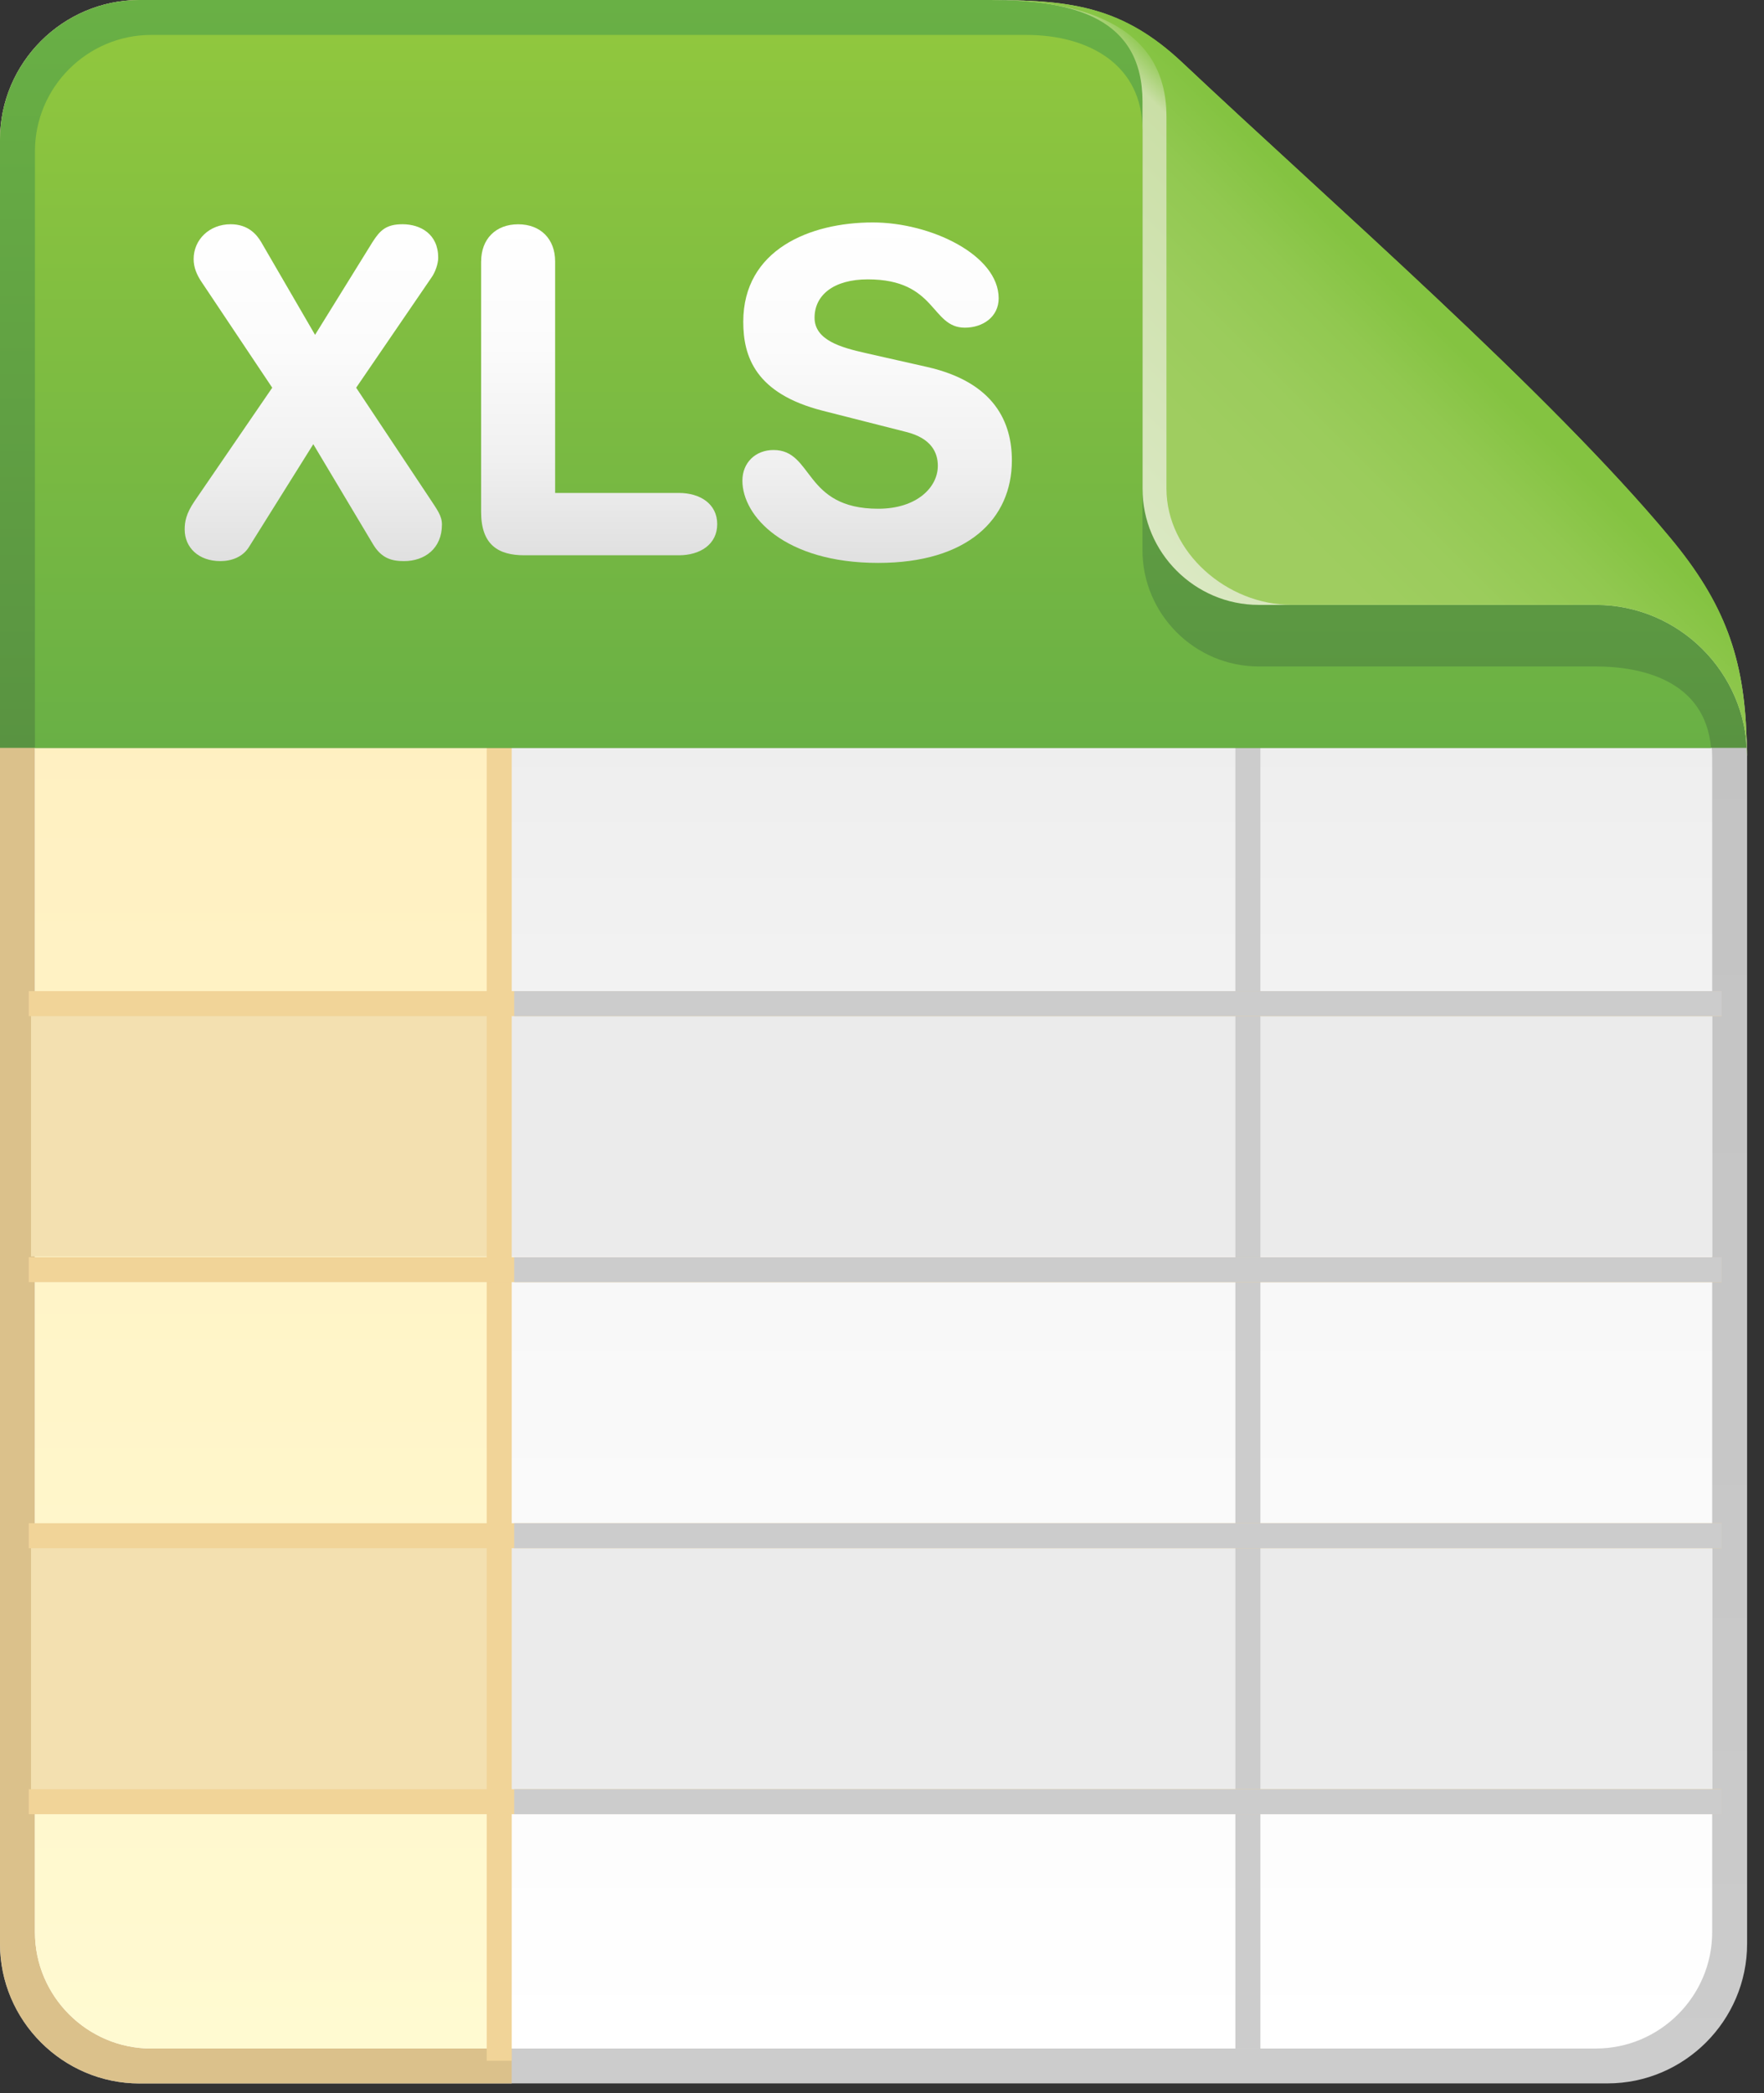 <svg xmlns="http://www.w3.org/2000/svg" xmlns:xlink="http://www.w3.org/1999/xlink" id="Layer_1" width="43" height="51" x="0" y="0" enable-background="new 0 0 43 51" version="1.1" viewBox="0 0 43 51" xml:space="preserve"><rect x="0" y="0" width="43" height="51" fill="#333333" stroke="none"/><g><g><linearGradient id="SVGID_1_" x1="21.294" x2="21.294" y1="50.766" y2="0" gradientUnits="userSpaceOnUse"><stop offset="0" stop-color="#CCC"/><stop offset=".319" stop-color="#C7C7C7"/><stop offset="1" stop-color="#BFBFBF"/></linearGradient><path fill="url(#SVGID_1_)" d="M3.402,50.766C1.531,50.766,0,49.234,0,47.363V3.402C0,1.531,1.531,0,3.402,0 c0,0,14.453,0,20.762,0c2.459,0,3.123,0.49,4.447,1.568c1.779,1.451,3.998,3.809,6.207,5.984c3.729,3.672,7.77,7.324,7.77,10.871 c0,7.213,0,28.939,0,28.939c0,1.871-1.531,3.402-3.402,3.402H3.402z"/><path fill="#DBC18B" d="M12.474,0C7.609,0,3.402,0,3.402,0C1.531,0,0,1.531,0,3.402v43.961c0,1.871,1.531,3.402,3.402,3.402h9.071 V0z"/><linearGradient id="SVGID_2_" x1="21.294" x2="21.294" y1="49.914" y2=".852" gradientUnits="userSpaceOnUse"><stop offset="0" stop-color="#FFF"/><stop offset=".373" stop-color="#F8F8F8"/><stop offset=".928" stop-color="#E4E4E4"/><stop offset="1" stop-color="#E0E0E0"/></linearGradient><path fill="url(#SVGID_2_)" d="M38.902,16.238h-8.219c-1.559,0-2.834-1.275-2.834-2.836V3.162c0-1.559-1.275-2.311-2.834-2.311 H3.686c-1.559,0-2.834,1.275-2.834,2.834V47.08c0,1.559,1.275,2.834,2.834,2.834h35.217c1.559,0,2.834-1.275,2.834-2.834V18.459 C41.736,16.584,40.047,16.238,38.902,16.238z"/><linearGradient id="SVGID_3_" x1="6.471" x2="6.471" y1="49.914" y2=".852" gradientUnits="userSpaceOnUse"><stop offset="0" stop-color="#FFFAD1"/><stop offset=".995" stop-color="#FFEBB9"/></linearGradient><path fill="url(#SVGID_3_)" d="M12.09,0.852H3.686c-1.559,0-2.834,1.275-2.834,2.834V47.08c0,1.559,1.275,2.834,2.834,2.834h8.404 V0.852z"/><rect width="30.129" height="6.117" x="11.607" y="24.497" fill="#EBEBEB"/><rect width="30.129" height="6.617" x="11.607" y="37.372" fill="#EBEBEB"/><path fill="#F3E0B0" d="M12.219,30.614H0.756v-6.117h11.463V30.614z M12.219,37.622H0.756v6.117h11.463V37.622z"/><polygon fill="#F1D498" points="12.474 50.214 11.864 50.214 11.864 17.872 12.474 17.872 12.474 50.214"/><polygon fill="#CCC" points="30.724 49.914 30.114 49.914 30.114 17.572 30.724 17.572 30.724 49.914"/><g><polygon fill="#F1D498" points=".701 24.76 .701 24.15 41.969 24.15 41.969 24.76 .701 24.76"/><polygon fill="#F1D498" points=".701 31.241 .701 30.632 41.969 30.632 41.969 31.241 .701 31.241"/><polygon fill="#F1D498" points=".701 37.724 .701 37.114 41.969 37.114 41.969 37.724 .701 37.724"/><polygon fill="#F1D498" points=".701 44.205 .701 43.596 41.969 43.596 41.969 44.205 .701 44.205"/></g><g><polygon fill="#CCC" points="12.534 24.76 12.534 24.15 41.969 24.15 41.969 24.76 12.534 24.76"/><polygon fill="#CCC" points="12.534 31.241 12.534 30.632 41.969 30.632 41.969 31.241 12.534 31.241"/><polygon fill="#CCC" points="12.534 37.724 12.534 37.114 41.969 37.114 41.969 37.724 12.534 37.724"/><polygon fill="#CCC" points="12.534 44.205 12.534 43.596 41.969 43.596 41.969 44.205 12.534 44.205"/></g><g><linearGradient id="SVGID_4_" x1="21.288" x2="21.288" y1="18.224" y2="0" gradientUnits="userSpaceOnUse"><stop offset="0" stop-color="#599341"/><stop offset="1" stop-color="#69B045"/></linearGradient><path fill="url(#SVGID_4_)" d="M42.574,18.224c-0.147-3.484-4.098-7.068-7.756-10.671c-2.209-2.176-4.428-4.533-6.207-5.984 C27.287,0.49,26.623,0,24.164,0C17.855,0,3.402,0,3.402,0C1.531,0,0,1.531,0,3.402v14.821H42.574z"/><g><linearGradient id="SVGID_5_" x1="28.718" x2="34.826" y1="13.872" y2="7.763" gradientUnits="userSpaceOnUse"><stop offset="0" stop-color="#DAE8C2"/><stop offset=".883" stop-color="#CADFA6"/><stop offset="1" stop-color="#84C341"/></linearGradient><path fill="url(#SVGID_5_)" d="M42.574,17.973c-0.061-1.941-0.529-3.271-1.861-4.871C37.766,9.562,32.432,4.926,28.82,1.523 c-1.426-1.34-2.666-1.516-4.561-1.521C24.203,0,24.164,0,24.164,0c2.027,0,3.686,0.447,3.686,2.475v9.428 c0,1.561,1.275,2.836,2.834,2.836h8.219c2.02,0,3.67,1.645,3.684,3.66c0,0.008,0.002,0.016,0.002,0.023c0-0.002,0-0.004,0-0.004 c0,0.002,0,0.004,0,0.006C42.588,18.424,42.594,18.25,42.574,17.973z"/><linearGradient id="SVGID_6_" x1="29.058" x2="34.847" y1="13.531" y2="7.742" gradientUnits="userSpaceOnUse"><stop offset=".258" stop-color="#9FCD60"/><stop offset=".523" stop-color="#9BCC5C"/><stop offset=".794" stop-color="#91C850"/><stop offset="1" stop-color="#84C341"/></linearGradient><path fill="url(#SVGID_6_)" d="M42.574,17.973c-0.061-1.941-0.529-3.271-1.861-4.871C37.766,9.562,32.432,4.926,28.82,1.523 c-1.426-1.34-2.666-1.516-4.561-1.521C24.203,0,24.164,0,24.164,0c2.027,0,4.27,0.521,4.27,2.834v9.068 c0,1.561,1.484,2.836,3.043,2.836h7.426c2.02,0,3.67,1.645,3.684,3.66c0,0.008,0.002,0.016,0.002,0.023c0-0.002,0-0.004,0-0.004 c0,0.002,0,0.004,0,0.006C42.588,18.424,42.594,18.25,42.574,17.973z"/></g><linearGradient id="SVGID_7_" x1="21.281" x2="21.281" y1="18.224" y2=".852" gradientUnits="userSpaceOnUse"><stop offset="0" stop-color="#69B045"/><stop offset="1" stop-color="#90C73E"/></linearGradient><path fill="url(#SVGID_7_)" d="M41.709,18.224c-0.145-1.655-1.715-1.985-2.807-1.985h-8.219c-1.559,0-2.834-1.275-2.834-2.836 V3.162c0-1.559-1.275-2.311-2.834-2.311H3.686c-1.559,0-2.834,1.275-2.834,2.834v14.538H41.709z"/></g></g><g><linearGradient id="SVGID_8_" x1="7.637" x2="7.637" y1="13.672" y2="5.465" gradientUnits="userSpaceOnUse"><stop offset="0" stop-color="#E0E0E0"/><stop offset=".288" stop-color="#F0F0F0"/><stop offset=".629" stop-color="#FBFBFB"/><stop offset="1" stop-color="#FFF"/></linearGradient><path fill="url(#SVGID_8_)" d="M6.636,9.447L4.908,6.862c-0.109-0.165-0.188-0.341-0.188-0.55c0-0.474,0.386-0.848,0.902-0.848 c0.43,0,0.639,0.253,0.748,0.44l1.31,2.255l1.397-2.255c0.188-0.297,0.341-0.44,0.736-0.44c0.441,0,0.869,0.242,0.869,0.814 c0,0.154-0.076,0.363-0.164,0.484L8.682,9.447l1.793,2.696c0.188,0.285,0.298,0.429,0.298,0.638c0,0.583-0.419,0.891-0.925,0.891 c-0.297,0-0.55-0.065-0.759-0.418l-1.452-2.431L6.074,13.32c-0.154,0.253-0.429,0.352-0.703,0.352c-0.529,0-0.869-0.33-0.869-0.77 c0-0.188,0.032-0.385,0.242-0.693L6.636,9.447z"/><linearGradient id="SVGID_9_" x1="14.605" x2="14.605" y1="13.529" y2="5.465" gradientUnits="userSpaceOnUse"><stop offset="0" stop-color="#E0E0E0"/><stop offset=".288" stop-color="#F0F0F0"/><stop offset=".629" stop-color="#FBFBFB"/><stop offset="1" stop-color="#FFF"/></linearGradient><path fill="url(#SVGID_9_)" d="M11.729,6.367c0-0.539,0.352-0.902,0.902-0.902c0.55,0,0.901,0.363,0.901,0.902v5.644h3.015 c0.518,0,0.936,0.265,0.936,0.76s-0.418,0.759-0.936,0.759h-3.763c-0.638,0-1.056-0.253-1.056-1.056V6.367z"/><linearGradient id="SVGID_10_" x1="21.382" x2="21.382" y1="13.717" y2="5.421" gradientUnits="userSpaceOnUse"><stop offset="0" stop-color="#E0E0E0"/><stop offset=".288" stop-color="#F0F0F0"/><stop offset=".629" stop-color="#FBFBFB"/><stop offset="1" stop-color="#FFF"/></linearGradient><path fill="url(#SVGID_10_)" d="M22.598,8.941c1.649,0.374,2.068,1.354,2.068,2.277c0,1.431-1.079,2.498-3.258,2.498 c-2.287,0-3.311-1.145-3.311-2.003c0-0.439,0.318-0.748,0.759-0.748c0.979,0,0.726,1.431,2.552,1.431 c0.936,0,1.453-0.518,1.453-1.046c0-0.318-0.154-0.671-0.771-0.825l-2.035-0.517c-1.64-0.418-1.937-1.32-1.937-2.167 c0-1.761,1.629-2.421,3.158-2.421c1.408,0,3.068,0.792,3.068,1.849c0,0.451-0.385,0.715-0.824,0.715 c-0.836,0-0.683-1.177-2.365-1.177c-0.836,0-1.299,0.385-1.299,0.935c0,0.551,0.66,0.727,1.232,0.858L22.598,8.941z"/></g></g></svg>